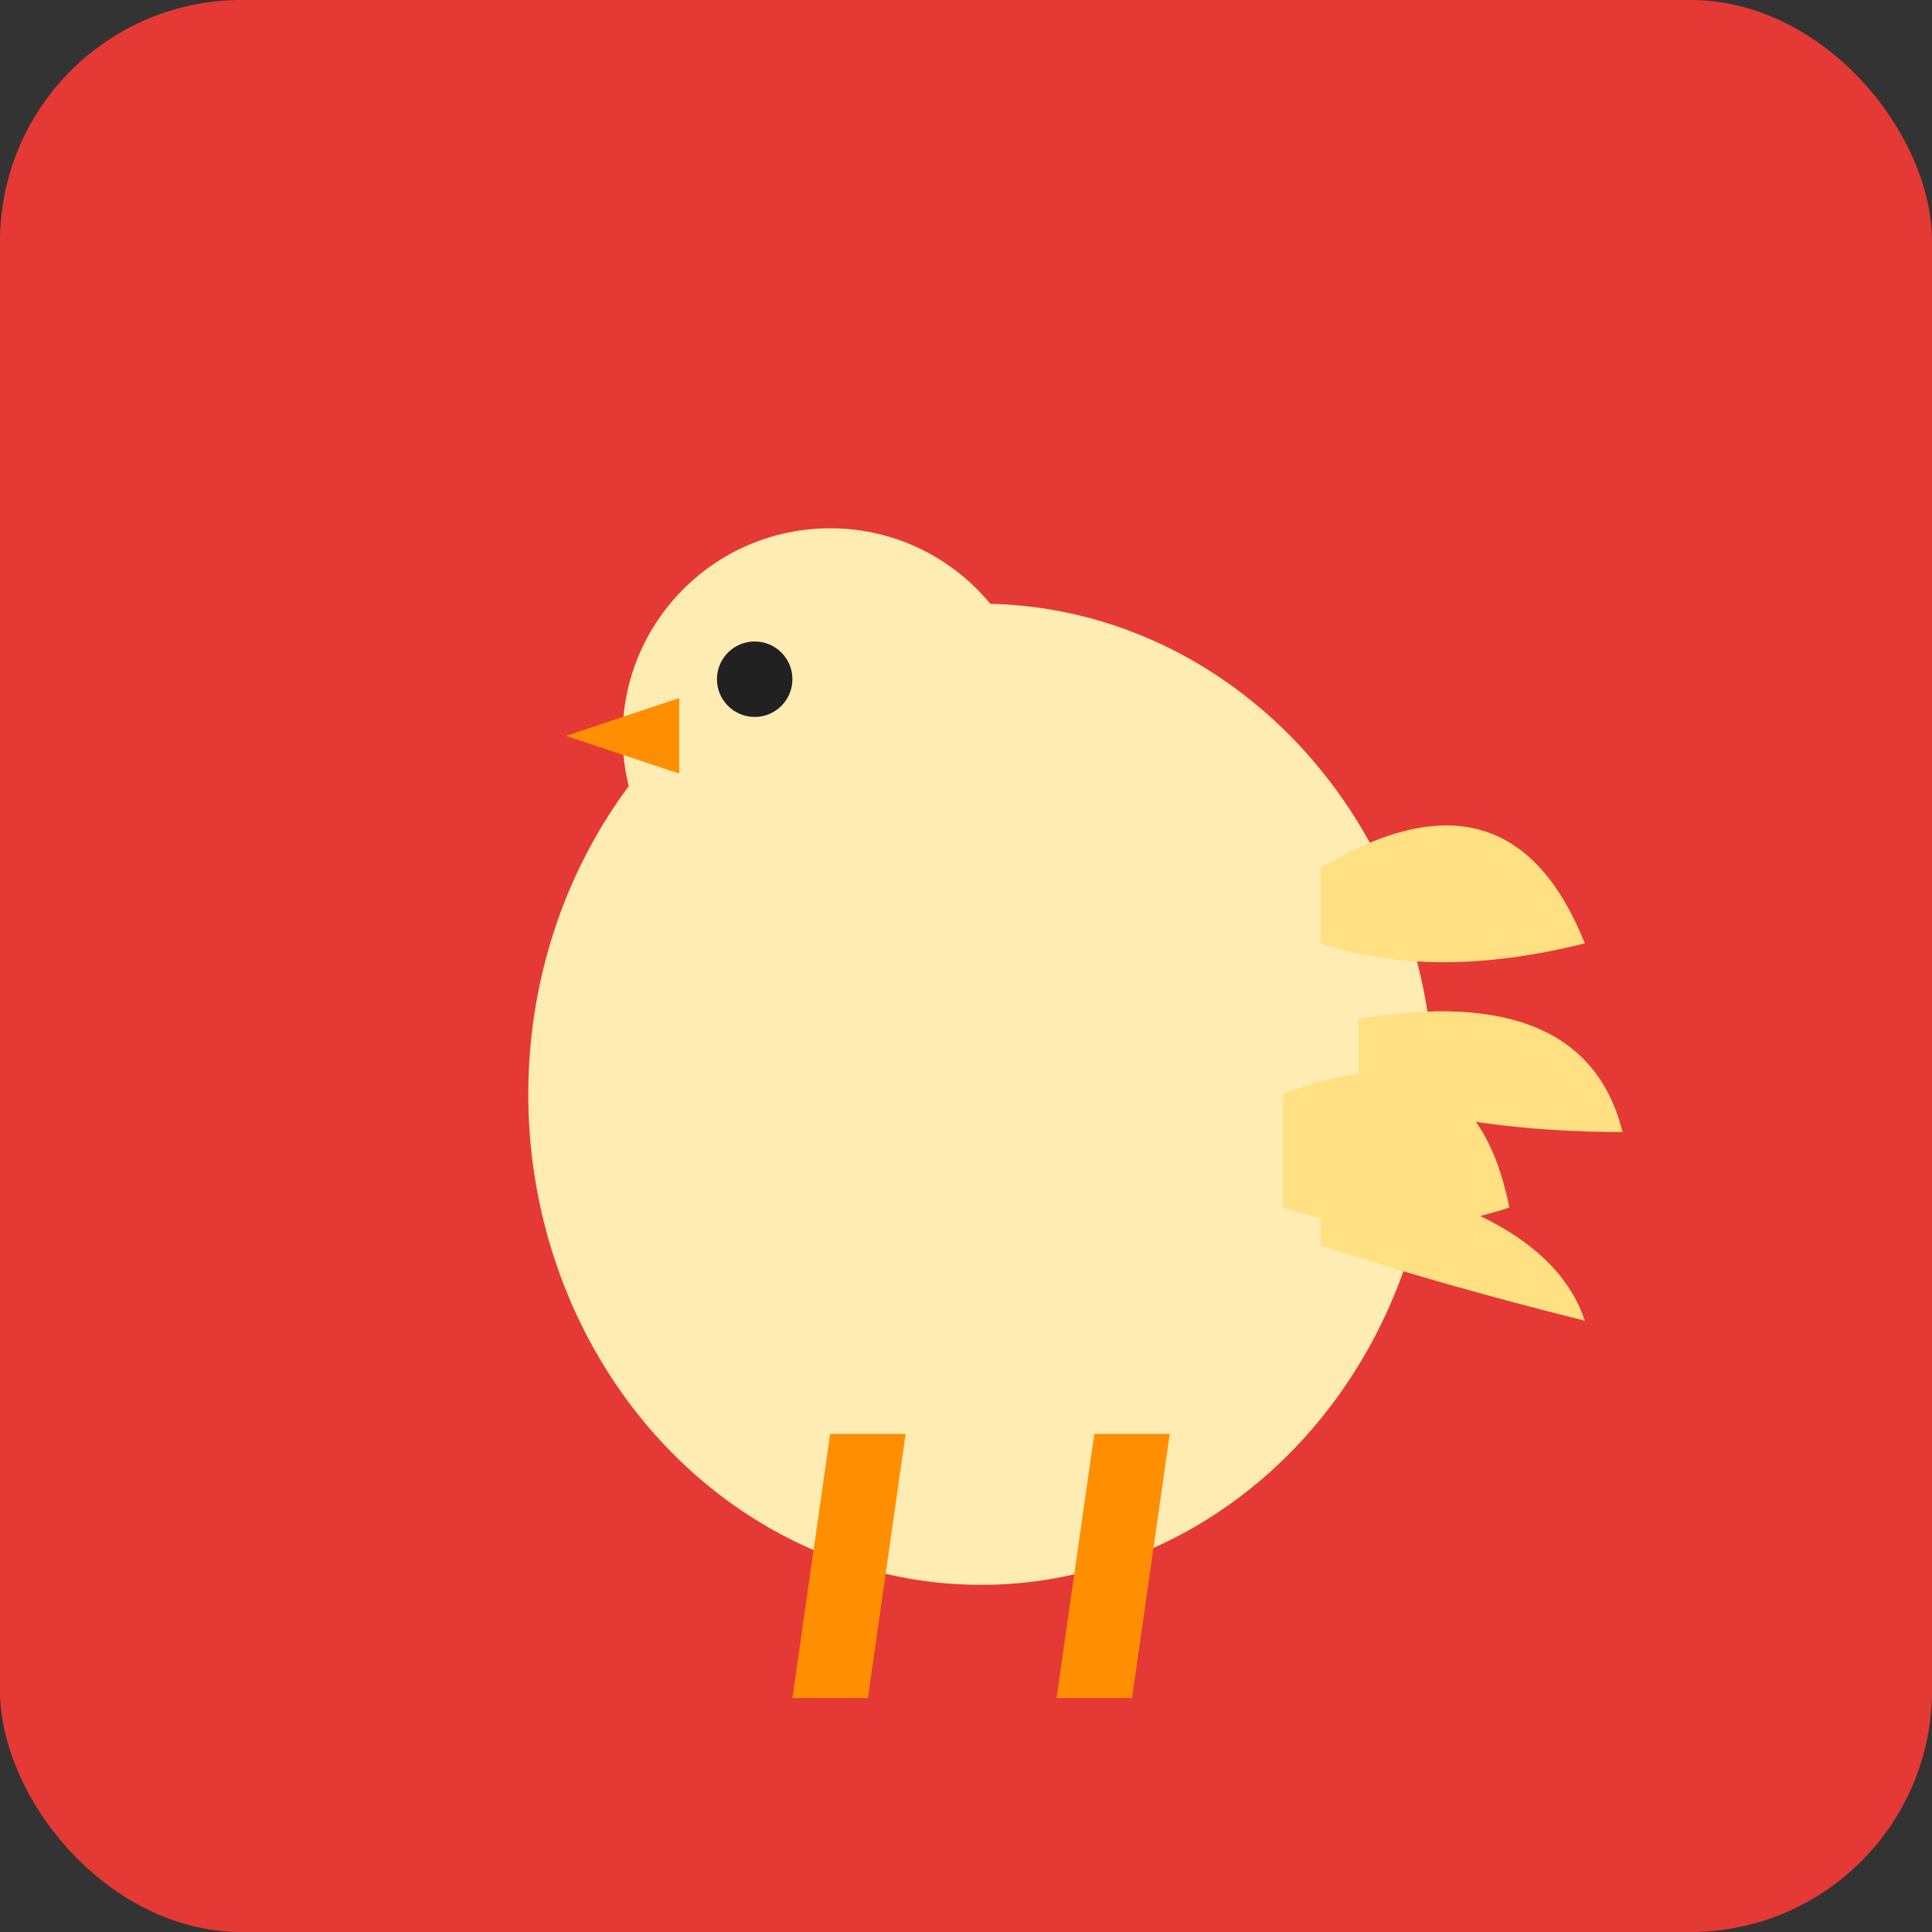 <svg xmlns="http://www.w3.org/2000/svg" viewBox="0 0 512 512" width="512" height="512">
  <rect x="0" y="0" width="512" height="512" fill="#333333" stroke="none"/>
  <!-- Background -->
  <rect width="512" height="512" fill="#E53935" rx="64" ry="64"/>
  
  <!-- Chicken body -->
  <ellipse cx="260" cy="290" rx="120" ry="130" fill="#FFECB3"/>
  
  <!-- Chicken wing -->
  <path d="M340 290 Q 390 270 400 320 Q 370 330 340 320 Z" fill="#FFE082"/>
  
  <!-- Chicken head -->
  <circle cx="220" cy="195" r="55" fill="#FFECB3"/>
  
  <!-- Chicken eye -->
  <circle cx="200" cy="180" r="10" fill="#212121"/>
  
  <!-- Chicken beak -->
  <path d="M180 185 L 150 195 L 180 205 Z" fill="#FF8F00"/>
  
  <!-- Chicken comb -->
  <path d="M210 135 Q 220 120 230 125 Q 240 115 250 120 Q 260 110 270 120 Q 280 110 290 130 Q 250 140 210 135 Z" fill="#E53935"/>
  
  <!-- Chicken legs -->
  <path d="M220 380 L 210 450 L 230 450 L 240 380 Z" fill="#FF8F00"/>
  <path d="M290 380 L 280 450 L 300 450 L 310 380 Z" fill="#FF8F00"/>

  <!-- Chicken tail feathers -->
  <path d="M350 230 Q 400 200 420 250 Q 380 260 350 250 Z" fill="#FFE082"/>
  <path d="M360 270 Q 420 260 430 300 Q 390 300 360 290 Z" fill="#FFE082"/>
  <path d="M350 310 Q 410 320 420 350 Q 380 340 350 330 Z" fill="#FFE082"/>
</svg>